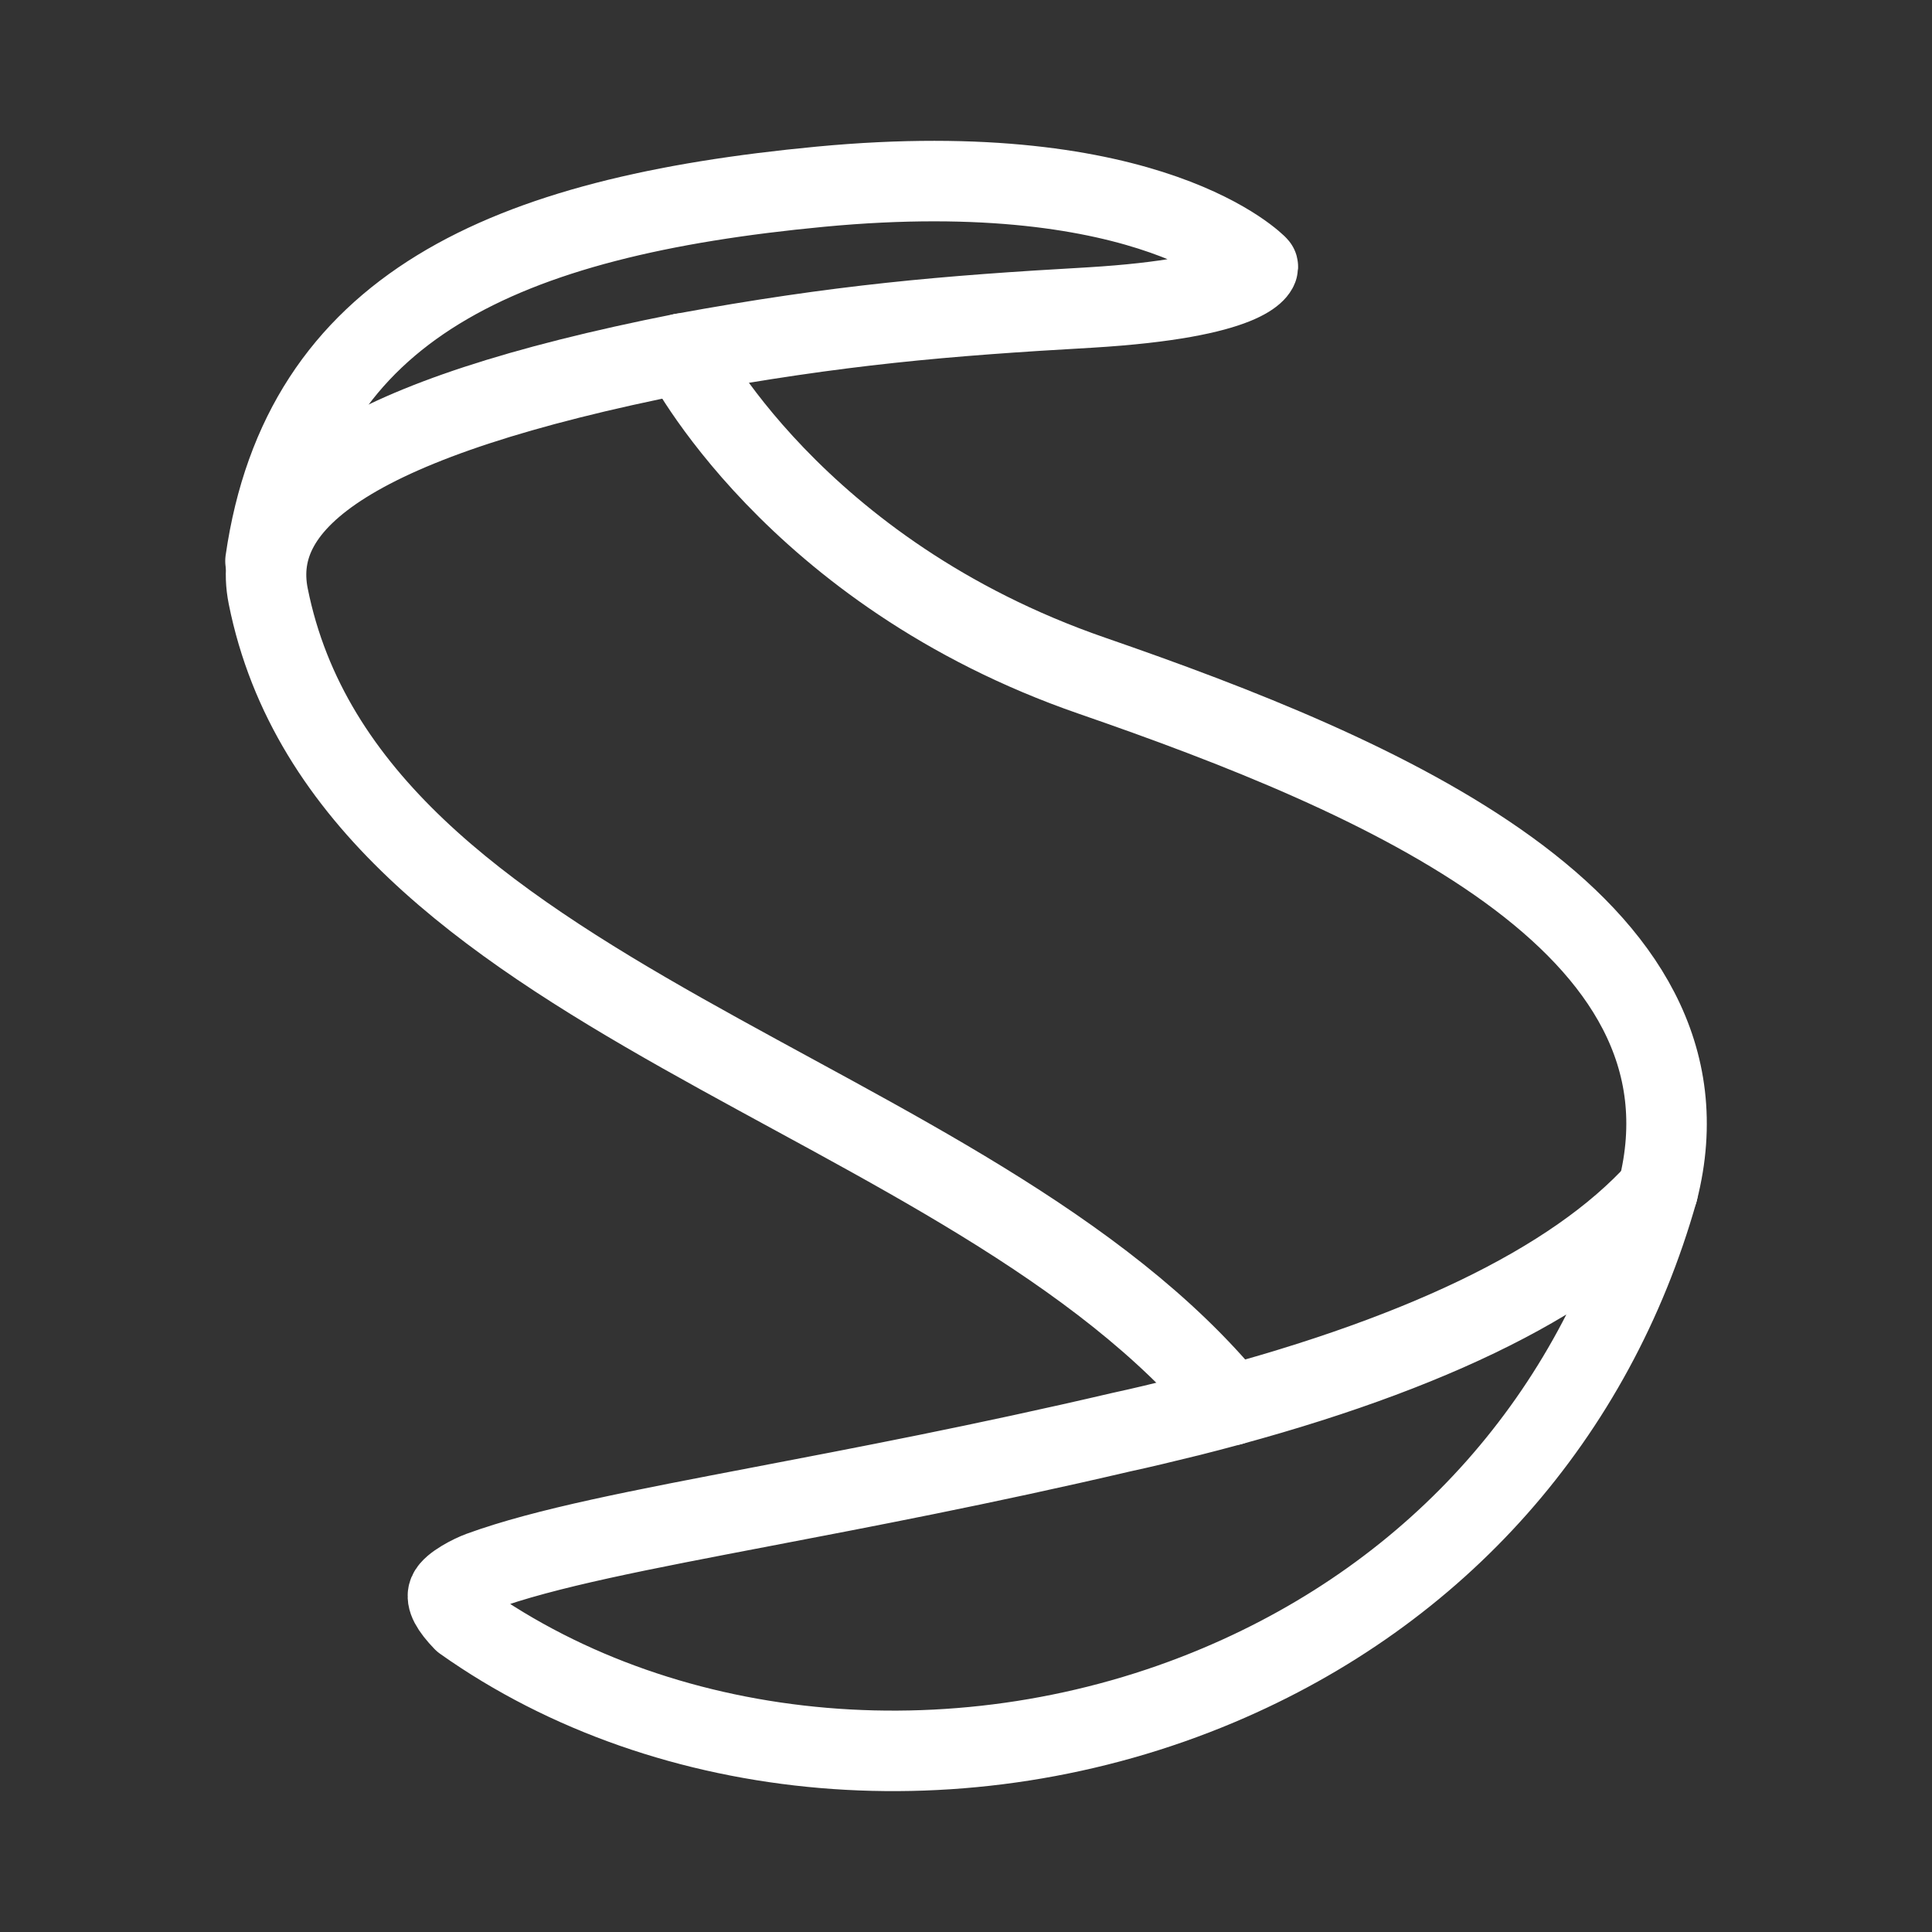<?xml version="1.0" encoding="UTF-8"?><svg id="b" xmlns="http://www.w3.org/2000/svg" viewBox="0 0 48 48"><rect x="0" y="0" width="48" height="48" fill="#333333" stroke="none"/><defs><style>.g{stroke-width:2px;fill:none;stroke:#fff;stroke-linecap:round;stroke-linejoin:round;}</style></defs><g id="c"><path id="d" class="g" d="m29.526,35.189c-.624.154-1.185.289-1.637.386l-.032.007c-3.446.806-6.469,1.379-8.891,1.843-3.028.58-5.418,1.031-7.036,1.623-.212.078-.701.323-.785.523-.065.148.058.38.367.701,5.121,3.628,12.479,4.254,18.773,1.593,5.457-2.306,9.324-6.7,10.902-12.281-2.095,2.308-5.999,4.182-11.662,5.606Z"/><path id="e" class="g" d="m41.188,29.584c1.701-6.674-6.921-10.329-14.056-12.795-7.445-2.573-10.178-8.006-10.178-8.006-8.15,1.611-10.768,3.639-10.29,6.029,2.017,10.068,17.453,12.194,23.927,20.099"/><path id="f" class="g" d="m16.953,8.783c3.906-.714,6.498-.937,10.132-1.143,3.969-.239,4.207-.979,4.162-1.025,0,0-2.611-2.76-10.87-1.976-7.84.744-12.869,2.968-13.781,9.299"/></g></svg>